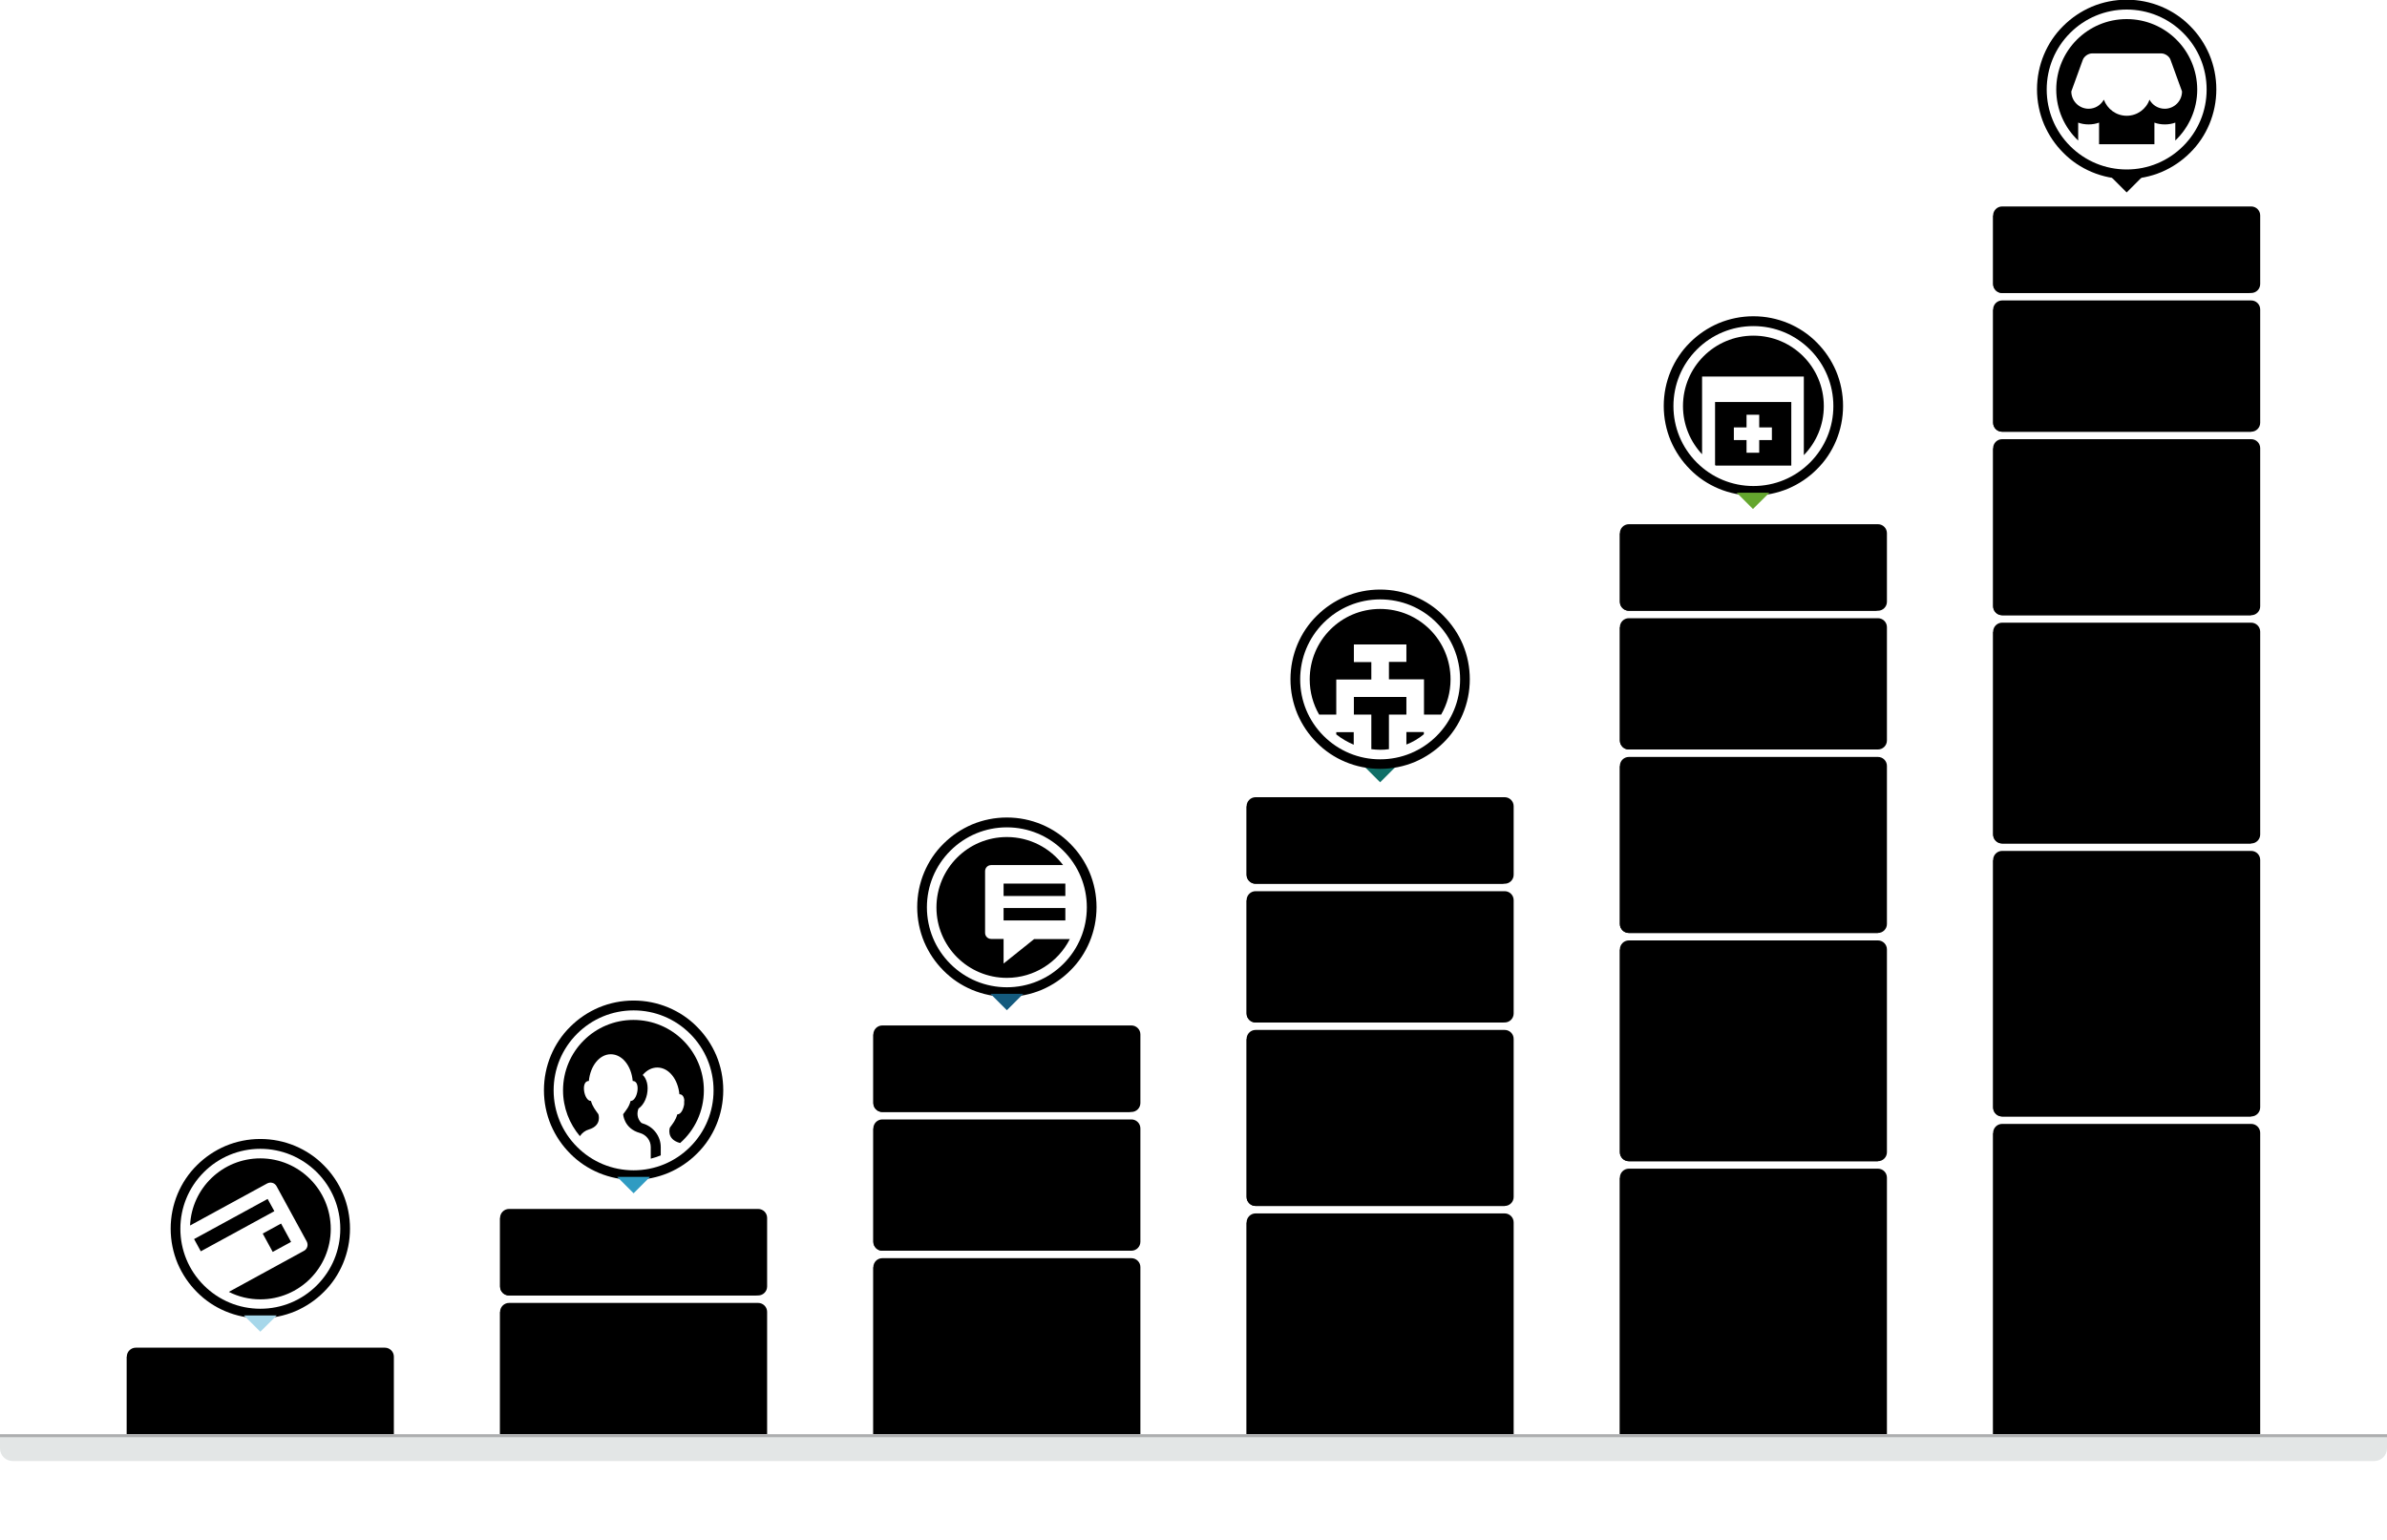 <svg version="1.1" xmlns="http://www.w3.org/2000/svg" xmlns:xlink="http://www.w3.org/1999/xlink" x="0px" y="0px"
	viewBox="0 0 1600 1032.4" enable-background="new 0 0 1600 1032.4" xml:space="preserve" id="graph">
<g id="top-icons" >
	<g id="btn-1" class="step-1">
		<g class="ring">
			<path class="step-1-high" d="M174.5,883.7c-8.1,0-16-1.6-23.4-4.7c-7.1-3-13.6-7.3-19.1-12.9c-5.5-5.5-9.8-11.9-12.9-19.1
				c-3.1-7.4-4.7-15.3-4.7-23.4s1.6-16,4.7-23.4c3-7.1,7.3-13.6,12.9-19.1c5.5-5.5,11.9-9.8,19.1-12.9c7.4-3.1,15.3-4.7,23.4-4.7
				c8.1,0,16,1.6,23.4,4.7c7.1,3,13.6,7.3,19.1,12.9c5.5,5.5,9.8,11.9,12.9,19.1c3.1,7.4,4.7,15.3,4.7,23.4s-1.6,16-4.7,23.4
				c-3,7.1-7.3,13.6-12.9,19.1c-5.5,5.5-11.9,9.8-19.1,12.9C190.4,882.1,182.6,883.7,174.5,883.7z M174.5,770.1
				c-14.3,0-27.8,5.6-37.9,15.7c-10.1,10.1-15.7,23.6-15.7,37.9s5.6,27.8,15.7,37.9c10.1,10.1,23.6,15.7,37.9,15.7
				s27.8-5.6,37.9-15.7c10.1-10.1,15.7-23.6,15.7-37.9s-5.6-27.8-15.7-37.9C202.2,775.7,188.8,770.1,174.5,770.1z"/>
				<polygon fill="#A6D7EA" points="163.5,881.8 174.5,892.7 185.5,881.8 		"/>
		</g>
		<g>
			<path class="step-1-high" d="M195.1,832.5l-6.7-12.3l-12.3,6.7l6.7,12.3L195.1,832.5z M179.4,803.7l-49.3,26.9l4.5,8.2l49.3-26.9
				L179.4,803.7z M174.5,776.5c-25.3,0-46,19.9-47.1,45l51.7-28.2c2.3-1.2,5.1-0.4,6.3,1.9l20.2,37c1.2,2.3,0.4,5.1-1.9,6.3
				l-50.3,27.5c6.3,3.2,13.5,5,21.1,5c26.1,0,47.2-21.1,47.2-47.2C221.7,797.7,200.5,776.5,174.5,776.5z"/>
			<rect x="110" y="765" width="130" height="130" fill="#ff0000" fill-opacity="0.0" />
		</g>

	</g>
	<g id="btn-2" class="step-2">
		<g class="ring">
			<path class="step-2-high" d="M424.7,790.9c-8.1,0-16-1.6-23.4-4.7c-7.1-3-13.6-7.3-19.1-12.9c-5.5-5.5-9.8-11.9-12.9-19.1
				c-3.1-7.4-4.7-15.3-4.7-23.4s1.6-16,4.7-23.4c3-7.1,7.3-13.6,12.9-19.1c5.5-5.5,11.9-9.8,19.1-12.9c7.4-3.1,15.3-4.7,23.4-4.7
				c8.1,0,16,1.6,23.4,4.7c7.1,3,13.6,7.3,19.1,12.9c5.5,5.5,9.8,11.9,12.9,19.1c3.1,7.4,4.7,15.3,4.7,23.4s-1.6,16-4.7,23.4
				c-3,7.1-7.3,13.6-12.9,19.1c-5.5,5.5-11.9,9.8-19.1,12.9C440.7,789.3,432.8,790.9,424.7,790.9z M424.7,677.3
				c-14.3,0-27.8,5.6-37.9,15.7c-10.1,10.1-15.7,23.6-15.7,37.9s5.6,27.8,15.7,37.9c10.1,10.1,23.6,15.7,37.9,15.7
				c14.3,0,27.8-5.6,37.9-15.7c10.1-10.1,15.7-23.6,15.7-37.9s-5.6-27.8-15.7-37.9S439,677.3,424.7,677.3z"/>
				<polygon fill="#2F9BC2" points="413.7,788.9 424.7,799.9 435.7,788.9 		"/>
		</g>
		<g>
			<path class="step-2-high" d="M394.8,757.1c8.9-2.7,6.3-10.2,6.3-10.2c-2.1-3-3.8-4.9-5-8.9c0,0,0,0-0.1,0c-4.5,0-7-13.4-1.3-13.4
				c1-10.2,7.2-17.9,14.7-17.9c7.6,0,13.8,7.7,14.7,17.9c5.7,0,3.2,13.4-1.3,13.4c0,0,0,0-0.1,0c-1.1,4.1-2.9,6-5,8.9
				c0,0,0.4,9.6,11.3,12.6c4.2,1.2,7.2,5,7.2,9.4v7.8c2.3-0.6,4.5-1.3,6.7-2.2v-5.5c0-7.4-5-13.9-12.1-15.9
				c-0.3-0.1-0.6-0.2-0.9-0.4c-2.9-2.8-3.1-6.7-1.9-9.6c3.9-2.7,6.1-8.2,6.1-13.6c0-2.7-0.6-5-1.7-6.9c-0.4-0.8-1-1.4-1.6-2
				c2.6-3.1,6-5,9.8-5c7.6,0,13.8,7.7,14.8,17.9c2.2,0,3.2,2,3.3,4.5h-0.1v2.2c-0.5,3.4-2.2,6.8-4.5,6.8c0,0,0,0-0.1,0
				c-1.2,4.1-2.9,6-5,8.9c0,0-2.6,7.6,6.5,10.2c0.1,0,0.3,0.1,0.4,0.1c9.8-8.6,15.9-21.3,15.9-35.3c0-26.1-21.1-47.2-47.2-47.2
				c-26.1,0-47.2,21.1-47.2,47.2c0,11.7,4.3,22.4,11.3,30.7C390.2,759.4,392.3,757.8,394.8,757.1z"/>
				<rect x="360" y="665" width="130" height="130" fill="#ff0000" fill-opacity="0.0"  />
		</g>

	</g>
	<g id="btn-3" class="step-3">
		<g class="ring">
			<path class="step-3-high" d="M674.9,668.2c-8.1,0-16-1.6-23.4-4.7c-7.1-3-13.6-7.3-19.1-12.9c-5.5-5.5-9.8-11.9-12.9-19.1
				c-3.1-7.4-4.7-15.3-4.7-23.4s1.6-16,4.7-23.4c3-7.1,7.3-13.6,12.9-19.1c5.5-5.5,11.9-9.8,19.1-12.9c7.4-3.1,15.3-4.7,23.4-4.7
				s16,1.6,23.4,4.7c7.1,3,13.6,7.3,19.1,12.9c5.5,5.5,9.8,11.9,12.9,19.1c3.1,7.4,4.7,15.3,4.7,23.4s-1.6,16-4.7,23.4
				c-3,7.1-7.3,13.6-12.9,19.1c-5.5,5.5-11.9,9.8-19.1,12.9C690.9,666.6,683,668.2,674.9,668.2z M674.9,554.6
				c-14.3,0-27.8,5.6-37.9,15.7c-10.1,10.1-15.7,23.6-15.7,37.9s5.6,27.8,15.7,37.9c10.1,10.1,23.6,15.7,37.9,15.7
				s27.8-5.6,37.9-15.7c10.1-10.1,15.7-23.6,15.7-37.9s-5.6-27.8-15.7-37.9S689.2,554.6,674.9,554.6z"/>
				<polygon fill="#145A7D" points="663.9,666.2 674.9,677.2 685.9,666.2 		"/>
			</g>
		<g>

				<path class="step-3-high" d="M714.1,592.3h-41.4v8.3h41.4V592.3z M672.7,617h41.4v-8.3h-41.4V617z M693.3,629.4l-20.6,16.5v-16.5h-8.3
					c-2.3,0-4.1-1.8-4.1-4.1V584c0-2.3,1.8-4.1,4.1-4.1h48.2c-8.6-11.4-22.3-18.8-37.7-18.8c-26.1,0-47.2,21.1-47.2,47.2
					s21.1,47.2,47.2,47.2c18.4,0,34.4-10.6,42.2-26H693.3z"/>
					<rect x="610" y="545" width="130" height="130" fill="#ff0000" fill-opacity="0.0"  />
		</g>

	</g>
	<g id="btn-4" class="step-4">
		<g class="ring">

				<path class="step-4-high" d="M925.1,408.2c-26.1,0-47.2,21.1-47.2,47.2c0,8.6,2.3,16.7,6.3,23.6h11.5v-23.5h23.5v-11.7h-11.7V432h35.2
					v11.7H931v11.7h23.5V479h11.5c4-6.9,6.3-15,6.3-23.6C972.3,429.3,951.2,408.2,925.1,408.2z M942.7,499.1c4.3-1.7,8.2-4,11.7-6.9
					v-1.5h-11.7V499.1z M895.7,492.3c3.5,2.8,7.5,5.1,11.7,6.9v-8.4h-11.7V492.3z M942.7,467.2h-35.2V479h11.7v23.2
					c1.9,0.2,3.9,0.4,5.9,0.4c2,0,3.9-0.1,5.9-0.4V479h11.7V467.2z"/>
				<polygon fill="#0F6F67" points="914.1,513.4 925.1,524.4 936.1,513.4 		"/>
		</g>
		<path class="step-4-high" d="M925.1,515.4c-8.1,0-16-1.6-23.4-4.7c-7.1-3-13.6-7.3-19.1-12.9c-5.5-5.5-9.8-11.9-12.9-19.1
			c-3.1-7.4-4.7-15.3-4.7-23.4s1.6-16,4.7-23.4c3-7.1,7.3-13.6,12.9-19.1c5.5-5.5,11.9-9.8,19.1-12.9c7.4-3.1,15.3-4.7,23.4-4.7
			s16,1.6,23.4,4.7c7.1,3,13.6,7.3,19.1,12.9s9.8,11.9,12.9,19.1c3.1,7.4,4.7,15.3,4.7,23.4s-1.6,16-4.7,23.4
			c-3,7.1-7.3,13.6-12.9,19.1s-11.9,9.8-19.1,12.9C941.1,513.8,933.2,515.4,925.1,515.4z M925.1,401.8c-14.3,0-27.8,5.6-37.9,15.7
			c-10.1,10.1-15.7,23.6-15.7,37.9s5.6,27.8,15.7,37.9c10.1,10.1,23.6,15.7,37.9,15.7s27.8-5.6,37.9-15.7
			c10.1-10.1,15.7-23.6,15.7-37.9s-5.6-27.8-15.7-37.9C952.9,407.3,939.4,401.8,925.1,401.8z"/>
			<rect x="860" y="390" width="130" height="130" fill="#ff0000" fill-opacity="0.0"  />
	</g>
	<g id="btn-5" class="step-5">
			<g>
				<path class="step-5-high" d="M1140.9,252.4h68.2v52.7c8.3-8.5,13.4-20.1,13.4-32.9c0-26.1-21.1-47.2-47.2-47.2s-47.2,21.1-47.2,47.2
					c0,12.5,4.9,23.9,12.8,32.3V252.4z"/>
				<path class="step-5-high" d="M1149.5,311.7c0.2,0.1,0.4,0.3,0.6,0.4h50.5c0,0,0,0,0.1,0v-42.6h-51.1V311.7z M1162.2,286.5h8.5V278
					h8.5v8.5h8.5v8.5h-8.5v8.5h-8.5V295h-8.5V286.5z"/>
			</g>
			<g class="ring">
				<path class="step-5-high" d="M1175.3,332.2c-8.1,0-16-1.6-23.4-4.7c-7.1-3-13.6-7.3-19.1-12.9c-5.5-5.5-9.8-11.9-12.9-19.1
				c-3.1-7.4-4.7-15.3-4.7-23.4s1.6-16,4.7-23.4c3-7.1,7.3-13.6,12.9-19.1c5.5-5.5,11.9-9.8,19.1-12.9c7.4-3.1,15.3-4.7,23.4-4.7
				s16,1.6,23.4,4.7c7.1,3,13.6,7.3,19.1,12.9c5.5,5.5,9.8,11.9,12.9,19.1c3.1,7.4,4.7,15.3,4.7,23.4s-1.6,16-4.7,23.4
				c-3,7.1-7.3,13.6-12.9,19.1c-5.5,5.5-11.9,9.8-19.1,12.9C1191.3,330.6,1183.4,332.2,1175.3,332.2z M1175.3,218.6
				c-14.3,0-27.8,5.6-37.9,15.7c-10.1,10.1-15.7,23.6-15.7,37.9s5.6,27.8,15.7,37.9c10.1,10.1,23.6,15.7,37.9,15.7
				s27.8-5.6,37.9-15.7c10.1-10.1,15.7-23.6,15.7-37.9s-5.6-27.8-15.7-37.9C1203.1,224.2,1189.6,218.6,1175.3,218.6z"/>
				<polygon fill="#64A62E" points="1164.1,330.3 1175,341.2 1186,330.3 		"/>
		</g>
		<rect x="1110" y="208" width="130" height="130" fill="#ff0000" fill-opacity="0.0"  />
	</g>
	<g id="btn-6" class="step-6">
		<g class="ring">
			<path class="step-6-high" d="M1425.5,120c-8.1,0-16-1.6-23.4-4.7c-7.1-3-13.6-7.3-19.1-12.9c-5.5-5.5-9.8-11.9-12.9-19.1
				c-3.1-7.4-4.7-15.3-4.7-23.4s1.6-16,4.7-23.4c3-7.1,7.3-13.6,12.9-19.1c5.5-5.5,11.9-9.8,19.1-12.9c7.4-3.1,15.3-4.7,23.4-4.7
				c8.1,0,16,1.6,23.4,4.7c7.1,3,13.6,7.3,19.1,12.9c5.5,5.5,9.8,11.9,12.9,19.1c3.1,7.4,4.7,15.3,4.7,23.4s-1.6,16-4.7,23.4
				c-3,7.1-7.3,13.6-12.9,19.1c-5.5,5.5-11.9,9.8-19.1,12.9C1441.5,118.4,1433.6,120,1425.5,120z M1425.5,6.4
				c-14.3,0-27.8,5.6-37.9,15.7c-10.1,10.1-15.7,23.6-15.7,37.9s5.6,27.8,15.7,37.9c10.1,10.1,23.6,15.7,37.9,15.7
				s27.8-5.6,37.9-15.7s15.7-23.6,15.7-37.9s-5.6-27.8-15.7-37.9S1439.8,6.4,1425.5,6.4z"/>
				<polygon class="step-6-high" points="1414.5,118 1425.5,129 1436.5,118 		"/>
			</g>
			<g>
				<path class="step-6-high" d="M1425.5,12.8c-26.1,0-47.2,21.1-47.2,47.2c0,13.5,5.6,25.6,14.7,34.2v-12c2.2,0.8,4.5,1.2,7,1.2
					c2.4,0,4.8-0.4,7-1.2v14.5h37.1V82.2c2.2,0.8,4.5,1.2,7,1.2c2.4,0,4.8-0.4,7-1.2v12c9-8.6,14.7-20.7,14.7-34.2
					C1472.7,33.9,1451.6,12.8,1425.5,12.8z M1451,72.9c-4.4,0-8.3-2.5-10.2-6.1c-2.2,6.3-8.2,10.8-15.3,10.8c-7,0-13-4.5-15.3-10.8
					c-2,3.6-5.8,6.1-10.2,6.1c-6.4,0-11.6-5.2-11.6-11.6l7.7-21.2c0.9-2.4,3.7-4.3,6.2-4.3h46.4c2.5,0,5.4,1.9,6.2,4.3l7.7,21.2
					C1462.6,67.7,1457.4,72.9,1451,72.9z"/>
			</g>
			<rect x="1360" y="0" width="130" height="130" fill="#ff0000"  fill-opacity="0.0" />
	</g>
</g>
<g id="bars">
	<g id="col-1">
		<g class="step-1">
			<path class="step-1-low" d="M264,961.4H85v-52c0-3.3,2.7-6,6-6h167c3.3,0,6,2.7,6,6V961.4z"/>
			<polygon class="step-1-high" points="264,961.4 85,961.4 85,909.4 			"/>
		</g>
	</g>
	<g id="col-2">
		<g class="step-1">
			<path class="step-1-low" d="M514.2,961.4h-179v-82c0-3.3,2.7-6,6-6h167c3.3,0,6,2.7,6,6V961.4z"/>
			<polygon class="step-1-high" points="514.2,961.4 335.2,961.4 335.2,879.4 			"/>
		</g>
		<g class="step-2">
			<path class="step-2-low" d="M508.2,868.4h-167c-3.3,0-6-2.7-6-6v-46c0-3.3,2.7-6,6-6h167c3.3,0,6,2.7,6,6v46
				C514.2,865.7,511.5,868.4,508.2,868.4z"/>
			<path class="step-2-high" d="M508.2,868.4h-167c-3.3,0-6-2.7-6-6v-46L508.2,868.4z"/>
		</g>
	</g>
	<g id="col-3">
		<g class="step-1">
			<path class="step-1-low" d="M764.4,961.4h-179v-112c0-3.3,2.7-6,6-6h167c3.3,0,6,2.7,6,6V961.4z"/>
			<polygon class="step-1-high" points="764.4,961.4 585.4,961.4 585.4,849.4 			"/>
		</g>
		<g class="step-2">
			<path class="step-2-low" d="M758.4,838.4h-167c-3.3,0-6-2.7-6-6v-76c0-3.3,2.7-6,6-6h167c3.3,0,6,2.7,6,6v76
				C764.4,835.7,761.7,838.4,758.4,838.4z"/>
			<path class="step-2-high" d="M758.4,838.4h-167c-3.3,0-6-2.7-6-6v-76L758.4,838.4z"/>
		</g>
		<g class="step-3">
			<path class="step-3-low" d="M758.4,745.4h-167c-3.3,0-6-2.7-6-6v-46c0-3.3,2.7-6,6-6h167c3.3,0,6,2.7,6,6v46
				C764.4,742.7,761.7,745.4,758.4,745.4z"/>
			<path class="step-3-high" d="M758.4,745.4h-167c-3.3,0-6-2.7-6-6v-46L758.4,745.4z"/>
		</g>
	</g>
	<g id="col-4">
		<g class="step-1">
			<path class="step-1-low" d="M1014.6,961.4h-179v-142c0-3.3,2.7-6,6-6h167c3.3,0,6,2.7,6,6V961.4z"/>
			<polygon class="step-1-high" points="1014.6,961.4 835.6,961.4 835.6,819.4 			"/>
		</g>
		<g class="step-2">
			<path class="step-2-low" d="M1008.6,808.4h-167c-3.3,0-6-2.7-6-6v-106c0-3.3,2.7-6,6-6h167c3.3,0,6,2.7,6,6v106
				C1014.6,805.7,1011.9,808.4,1008.6,808.4z"/>
			<path class="step-2-high" d="M1008.6,808.4h-167c-3.3,0-6-2.7-6-6v-106L1008.6,808.4z"/>
		</g>
		<g class="step-3">
			<path class="step-3-low" d="M1008.6,685.4h-167c-3.3,0-6-2.7-6-6v-76c0-3.3,2.7-6,6-6h167c3.3,0,6,2.7,6,6v76
				C1014.6,682.7,1011.9,685.4,1008.6,685.4z"/>
			<path class="step-3-high" d="M1008.6,685.4h-167c-3.3,0-6-2.7-6-6v-76L1008.6,685.4z"/>
		</g>
		<g class="step-4">
			<path class="step-4-low" d="M1008.6,592.4h-167c-3.3,0-6-2.7-6-6v-46c0-3.3,2.7-6,6-6h167c3.3,0,6,2.7,6,6v46
				C1014.6,589.7,1011.9,592.4,1008.6,592.4z"/>
			<path class="step-4-high" d="M1008.6,592.4h-167c-3.3,0-6-2.7-6-6v-46L1008.6,592.4z"/>
		</g>
	</g>
	<g id="col-5">
		<g class="step-1">
			<path class="step-1-low" d="M1264.8,961.4h-179v-172c0-3.3,2.7-6,6-6h167c3.3,0,6,2.7,6,6V961.4z"/>
			<polygon class="step-1-high" points="1264.8,961.4 1085.8,961.4 1085.8,789.4 			"/>
		</g>
		<g class="step-2">
			<path class="step-2-low" d="M1258.8,778.4h-167c-3.3,0-6-2.7-6-6v-136c0-3.3,2.7-6,6-6h167c3.3,0,6,2.7,6,6v136
				C1264.8,775.7,1262.1,778.4,1258.8,778.4z"/>
			<path class="step-2-high" d="M1258.8,778.4h-167c-3.3,0-6-2.7-6-6v-136L1258.8,778.4z"/>
		</g>
		<g class="step-3">
			<path class="step-3-low" d="M1258.8,625.4h-167c-3.3,0-6-2.7-6-6v-106c0-3.3,2.7-6,6-6h167c3.3,0,6,2.7,6,6v106
				C1264.8,622.7,1262.1,625.4,1258.8,625.4z"/>
			<path class="step-3-high" d="M1258.8,625.4h-167c-3.3,0-6-2.7-6-6v-106L1258.8,625.4z"/>
		</g>
		<g class="step-4">
			<path class="step-4-low" d="M1258.8,502.4h-167c-3.3,0-6-2.7-6-6v-76c0-3.3,2.7-6,6-6h167c3.3,0,6,2.7,6,6v76
				C1264.8,499.7,1262.1,502.4,1258.8,502.4z"/>
			<path class="step-4-high" d="M1258.8,502.4h-167c-3.3,0-6-2.7-6-6v-76L1258.8,502.4z"/>
		</g>
		<g class="step-5">
			<path class="step-5-low" d="M1258.8,409.4h-167c-3.3,0-6-2.7-6-6v-46c0-3.3,2.7-6,6-6h167c3.3,0,6,2.7,6,6v46
				C1264.8,406.7,1262.1,409.4,1258.8,409.4z"/>
				<path class="step-5-high" d="M1258.8,409.4h-167c-3.3,0-6-2.7-6-6v-46L1258.8,409.4z"/>
		</g>
	</g>
	<g id="col-6">
		<g class="step-1">
			<path class="step-1-low" d="M1515,961.4h-179v-202c0-3.3,2.7-6,6-6h167c3.3,0,6,2.7,6,6V961.4z"/>
			<polygon class="step-1-high" points="1515,961.4 1336,961.4 1336,759.4 			"/>
		</g>
		<g class="step-2">
			<path class="step-2-low" d="M1509,748.4h-167c-3.3,0-6-2.7-6-6v-166c0-3.3,2.7-6,6-6h167c3.3,0,6,2.7,6,6v166
				C1515,745.7,1512.3,748.4,1509,748.4z"/>
			<path class="step-2-high" d="M1509,748.4h-167c-3.3,0-6-2.7-6-6v-166L1509,748.4z"/>
		</g>
		<g class="step-3">
			<path class="step-3-low" d="M1509,565.4h-167c-3.3,0-6-2.7-6-6v-136c0-3.3,2.7-6,6-6h167c3.3,0,6,2.7,6,6v136
				C1515,562.7,1512.3,565.4,1509,565.4z"/>
			<path class="step-3-high" d="M1509,565.4h-167c-3.3,0-6-2.7-6-6v-136L1509,565.4z"/>
		</g>
		<g class="step-4">
			<path class="step-4-low" d="M1509,412.4h-167c-3.3,0-6-2.7-6-6v-106c0-3.3,2.7-6,6-6h167c3.3,0,6,2.7,6,6v106
				C1515,409.7,1512.3,412.4,1509,412.4z"/>
			<path class="step-4-high" d="M1509,412.4h-167c-3.3,0-6-2.7-6-6v-106L1509,412.4z"/>
		</g>
		<g class="step-5">
			<path class="step-5-low" d="M1509,289.4h-167c-3.3,0-6-2.7-6-6v-76c0-3.3,2.7-6,6-6h167c3.3,0,6,2.7,6,6v76
				C1515,286.7,1512.3,289.4,1509,289.4z"/>
			<path class="step-5-high" d="M1509,289.4h-167c-3.3,0-6-2.7-6-6v-76L1509,289.4z"/>
		</g>
		<g class="step-6">
			<path class="step-6-low" d="M1509,196.4h-167c-3.3,0-6-2.7-6-6v-46c0-3.3,2.7-6,6-6h167c3.3,0,6,2.7,6,6v46
				C1515,193.7,1512.3,196.4,1509,196.4z"/>
			<path class="step-6-high" d="M1509,196.4h-167c-3.3,0-6-2.7-6-6v-46L1509,196.4z"/>
		</g>
	</g>

</g>
<g id="bottom">
	<path fill="#E3E6E6" d="M1591.5,979.4H8.5c-4.7,0-8.5-3.8-8.5-8.5v-8.5h1600v8.5C1600,975.5,1596.2,979.4,1591.5,979.4z"/>
	<rect y="961.4" fill="#ADAEAF" width="1600" height="2"/>
</g>
</svg>
